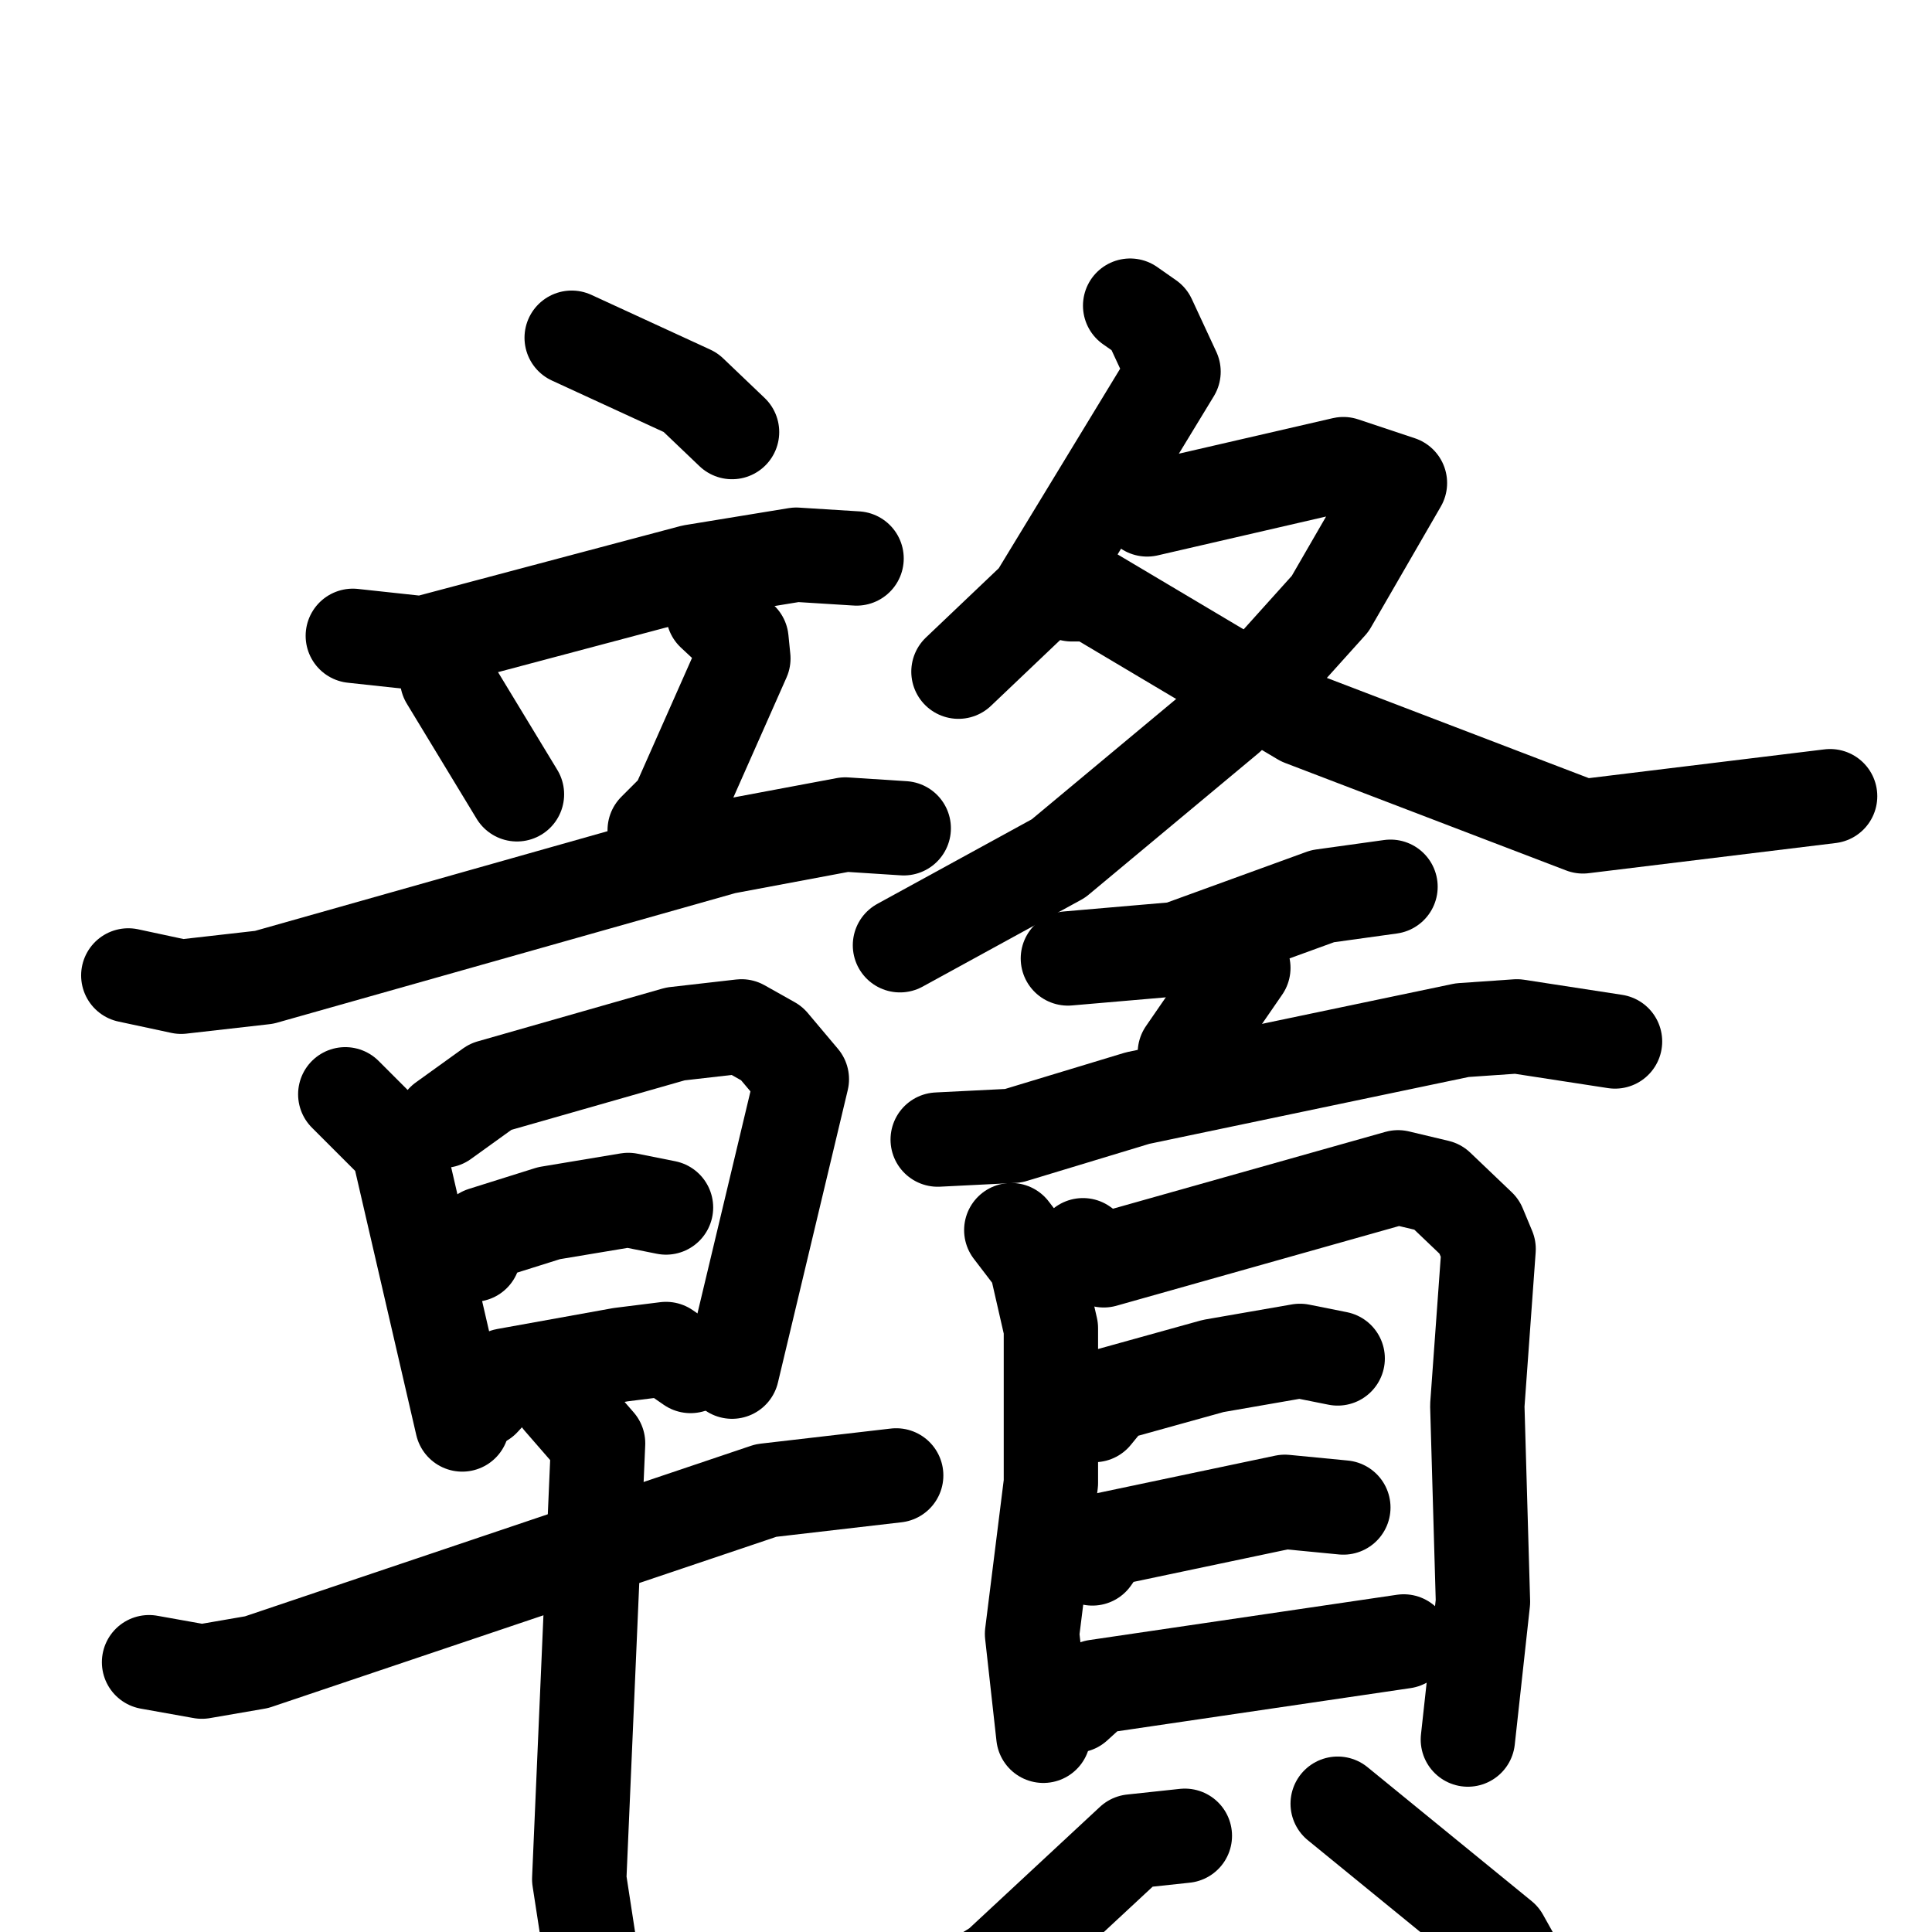 <svg xmlns="http://www.w3.org/2000/svg" viewBox="0 0 1024 1024">
  <g style="fill:none;stroke:#000000;stroke-width:50;stroke-linecap:round;stroke-linejoin:round;" transform="scale(1, 1) translate(0, 0)">
    <path d="M 303.0,179.0 L 366.0,208.0 L 388.0,229.0"/>
    <path d="M 187.0,337.0 L 224.0,341.0 L 367.0,303.0 L 422.0,294.0 L 454.0,296.0"/>
    <path d="M 237.0,360.0 L 274.0,421.0"/>
    <path d="M 378.0,325.0 L 393.0,339.0 L 394.0,349.0 L 359.0,428.0 L 347.0,440.0"/>
    <path d="M 68.0,517.0 L 96.0,523.0 L 140.0,518.0 L 384.0,449.0 L 448.0,437.0 L 479.0,439.0"/>
    <path d="M 183.0,580.0 L 211.0,608.0 L 245.0,755.0"/>
    <path d="M 235.0,594.0 L 260.0,576.0 L 358.0,548.0 L 393.0,544.0 L 409.0,553.0 L 425.0,572.0 L 388.0,727.0"/>
    <path d="M 251.0,665.0 L 256.0,654.0 L 291.0,643.0 L 333.0,636.0 L 353.0,640.0"/>
    <path d="M 256.0,742.0 L 268.0,729.0 L 329.0,718.0 L 353.0,715.0 L 366.0,724.0"/>
    <path d="M 79.0,881.0 L 107.0,886.0 L 136.0,881.0 L 406.0,790.0 L 475.0,782.0"/>
    <path d="M 297.0,742.0 L 317.0,765.0 L 307.0,996.0 L 317.0,1061.0"/>
    <path d="M 599.0,162.0 L 609.0,169.0 L 622.0,197.0 L 549.0,317.0 L 508.0,356.0"/>
    <path d="M 608.0,270.0 L 712.0,246.0 L 742.0,256.0 L 705.0,320.0 L 651.0,380.0 L 561.0,455.0 L 477.0,501.0"/>
    <path d="M 568.0,315.0 L 579.0,315.0 L 690.0,381.0 L 839.0,438.0 L 970.0,422.0"/>
    <path d="M 566.0,508.0 L 624.0,503.0 L 701.0,475.0 L 737.0,470.0"/>
    <path d="M 659.0,513.0 L 628.0,558.0"/>
    <path d="M 497.0,604.0 L 537.0,602.0 L 603.0,582.0 L 775.0,546.0 L 804.0,544.0 L 856.0,552.0"/>
    <path d="M 536.0,652.0 L 549.0,669.0 L 557.0,704.0 L 557.0,786.0 L 547.0,866.0 L 553.0,920.0"/>
    <path d="M 574.0,660.0 L 585.0,668.0 L 741.0,624.0 L 762.0,629.0 L 784.0,650.0 L 789.0,662.0 L 783.0,745.0 L 786.0,849.0 L 778.0,922.0"/>
    <path d="M 580.0,750.0 L 589.0,739.0 L 643.0,724.0 L 689.0,716.0 L 709.0,720.0"/>
    <path d="M 579.0,826.0 L 586.0,816.0 L 681.0,796.0 L 712.0,799.0"/>
    <path d="M 570.0,904.0 L 581.0,894.0 L 744.0,870.0"/>
    <path d="M 628.0,973.0 L 600.0,976.0 L 529.0,1042.0 L 479.0,1073.0 L 451.0,1083.0"/>
    <path d="M 709.0,956.0 L 796.0,1027.0 L 810.0,1052.0 L 818.0,1085.0"/>
  </g>
</svg>

